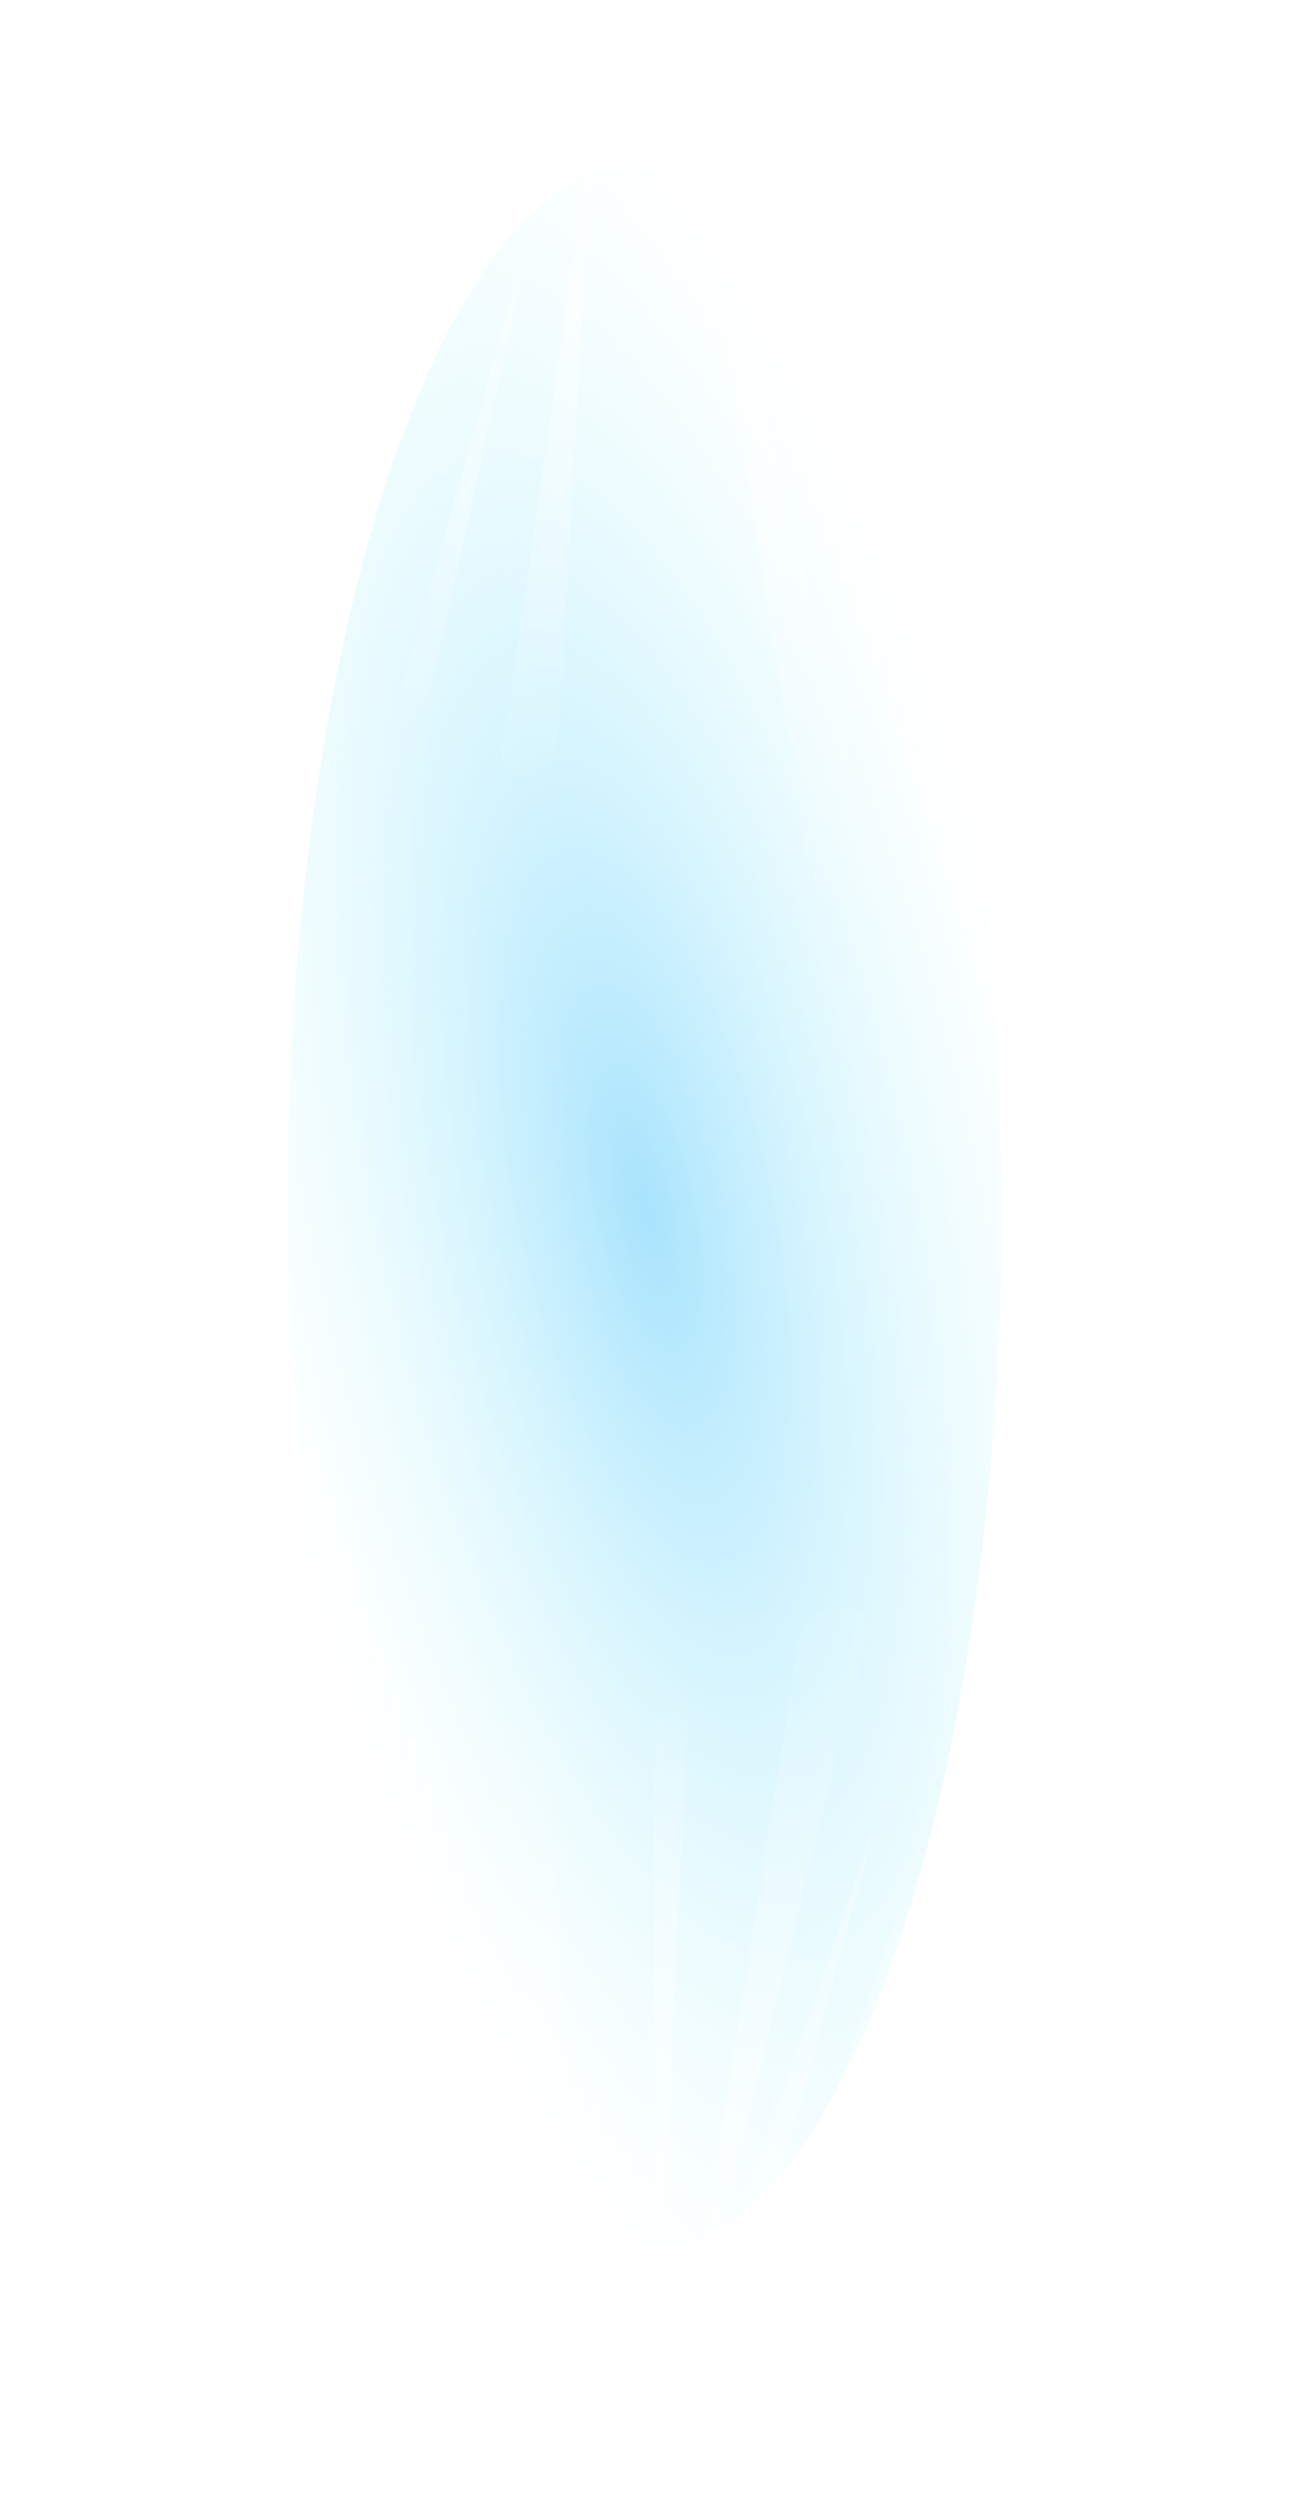 <svg width="341" height="661" viewBox="0 0 341 661" fill="none" xmlns="http://www.w3.org/2000/svg">
<g filter="url(#filter0_f_2353_11540)">
<ellipse cx="170.5" cy="319" rx="94.5" ry="277" fill="url(#paint0_radial_2353_11540)"/>
</g>
<g opacity="0.55">
<g filter="url(#filter1_f_2353_11540)">
<path d="M172.959 426.691L173.127 632.821L183.083 434.31L172.959 426.691Z" fill="url(#paint1_linear_2353_11540)"/>
</g>
<g filter="url(#filter2_f_2353_11540)">
<path d="M173.05 651.71L231.781 481.463L186.027 652.504L173.05 651.71Z" fill="url(#paint2_linear_2353_11540)"/>
</g>
<g opacity="0.45" filter="url(#filter3_f_2353_11540)">
<path d="M212.339 641.993L307.47 457.199L225.196 643.305L212.339 641.993Z" fill="url(#paint3_linear_2353_11540)"/>
</g>
<g opacity="0.25" filter="url(#filter4_f_2353_11540)">
<path d="M119.018 654.859L23.887 470.065L106.161 656.172L119.018 654.859Z" fill="url(#paint4_linear_2353_11540)"/>
</g>
<g filter="url(#filter5_f_2353_11540)">
<path d="M96.528 452.244L141.155 612.335L105.716 452.098L96.528 452.244Z" fill="url(#paint5_linear_2353_11540)"/>
</g>
<g filter="url(#filter6_f_2353_11540)">
<path d="M260.646 462.881L208.358 592.151L251.564 462.233L260.646 462.881Z" fill="url(#paint6_linear_2353_11540)"/>
</g>
<g filter="url(#filter7_f_2353_11540)">
<path d="M215.643 426.87C213.272 428.467 211.697 430.636 211.363 432.763L180.038 632.692L229.509 430.996C231.02 424.838 222.449 422.287 215.643 426.87V426.87Z" fill="url(#paint7_linear_2353_11540)"/>
</g>
<g filter="url(#filter8_f_2353_11540)">
<path d="M264.16 484.1C261.641 485.039 259.756 486.614 259.135 488.3L209.986 621.605L274.656 488.683C276.702 484.477 270.462 481.752 264.16 484.1V484.1Z" fill="url(#paint8_linear_2353_11540)"/>
</g>
<g filter="url(#filter9_f_2353_11540)">
<path d="M76.829 490.975C79.347 491.914 81.232 493.489 81.854 495.175L131.002 628.48L66.332 495.558C64.286 491.352 70.526 488.627 76.829 490.975V490.975Z" fill="url(#paint9_linear_2353_11540)"/>
</g>
<g filter="url(#filter10_f_2353_11540)">
<path d="M141.87 458.403C143.811 459.866 145.017 461.836 145.125 463.718L154.577 628.801L130.309 461.496C129.557 456.309 136.595 454.427 141.87 458.403V458.403Z" fill="url(#paint10_linear_2353_11540)"/>
</g>
</g>
<g opacity="0.65">
<g filter="url(#filter11_f_2353_11540)">
<path d="M175.443 9.32L234.174 179.567L188.42 8.527L175.443 9.32Z" fill="url(#paint11_linear_2353_11540)"/>
</g>
<g opacity="0.45" filter="url(#filter12_f_2353_11540)">
<path d="M214.733 19.038L309.864 203.832L227.589 17.725L214.733 19.038Z" fill="url(#paint12_linear_2353_11540)"/>
</g>
<g opacity="0.25" filter="url(#filter13_f_2353_11540)">
<path d="M121.411 6.171L26.28 190.965L108.555 4.859L121.411 6.171Z" fill="url(#paint13_linear_2353_11540)"/>
</g>
<g filter="url(#filter14_f_2353_11540)">
<path d="M98.921 208.787L143.549 48.696L108.11 208.932L98.921 208.787Z" fill="url(#paint14_linear_2353_11540)"/>
</g>
<g filter="url(#filter15_f_2353_11540)">
<path d="M263.04 198.15L210.752 68.88L253.957 198.797L263.04 198.15Z" fill="url(#paint15_linear_2353_11540)"/>
</g>
<g filter="url(#filter16_f_2353_11540)">
<path d="M218.037 234.161C215.665 232.564 214.09 230.395 213.757 228.267L182.432 28.339L231.903 230.034C233.413 236.193 224.842 238.744 218.037 234.161V234.161Z" fill="url(#paint16_linear_2353_11540)"/>
</g>
<g filter="url(#filter17_f_2353_11540)">
<path d="M266.553 176.93C264.034 175.992 262.149 174.417 261.528 172.731L212.379 39.425L277.049 172.348C279.096 176.554 272.856 179.278 266.553 176.93V176.93Z" fill="url(#paint17_linear_2353_11540)"/>
</g>
<g filter="url(#filter18_f_2353_11540)">
<path d="M79.222 170.055C81.741 169.117 83.625 167.542 84.247 165.856L133.396 32.55L68.726 165.473C66.679 169.679 72.919 172.403 79.222 170.055V170.055Z" fill="url(#paint18_linear_2353_11540)"/>
</g>
<g filter="url(#filter19_f_2353_11540)">
<path d="M144.264 202.627C146.204 201.164 147.41 199.195 147.518 197.312L156.971 32.23L132.702 199.535C131.95 204.721 138.989 206.604 144.264 202.627V202.627Z" fill="url(#paint19_linear_2353_11540)"/>
</g>
</g>
<defs>
<filter id="filter0_f_2353_11540" x="34" y="0" width="273" height="638" filterUnits="userSpaceOnUse" color-interpolation-filters="sRGB">
<feFlood flood-opacity="0" result="BackgroundImageFix"/>
<feBlend mode="normal" in="SourceGraphic" in2="BackgroundImageFix" result="shape"/>
<feGaussianBlur stdDeviation="21" result="effect1_foregroundBlur_2353_11540"/>
</filter>
<filter id="filter1_f_2353_11540" x="168.959" y="422.691" width="18.124" height="214.13" filterUnits="userSpaceOnUse" color-interpolation-filters="sRGB">
<feFlood flood-opacity="0" result="BackgroundImageFix"/>
<feBlend mode="normal" in="SourceGraphic" in2="BackgroundImageFix" result="shape"/>
<feGaussianBlur stdDeviation="2" result="effect1_foregroundBlur_2353_11540"/>
</filter>
<filter id="filter2_f_2353_11540" x="169.05" y="477.463" width="66.731" height="179.041" filterUnits="userSpaceOnUse" color-interpolation-filters="sRGB">
<feFlood flood-opacity="0" result="BackgroundImageFix"/>
<feBlend mode="normal" in="SourceGraphic" in2="BackgroundImageFix" result="shape"/>
<feGaussianBlur stdDeviation="2" result="effect1_foregroundBlur_2353_11540"/>
</filter>
<filter id="filter3_f_2353_11540" x="208.339" y="453.199" width="103.131" height="194.106" filterUnits="userSpaceOnUse" color-interpolation-filters="sRGB">
<feFlood flood-opacity="0" result="BackgroundImageFix"/>
<feBlend mode="normal" in="SourceGraphic" in2="BackgroundImageFix" result="shape"/>
<feGaussianBlur stdDeviation="2" result="effect1_foregroundBlur_2353_11540"/>
</filter>
<filter id="filter4_f_2353_11540" x="19.887" y="466.065" width="103.131" height="194.106" filterUnits="userSpaceOnUse" color-interpolation-filters="sRGB">
<feFlood flood-opacity="0" result="BackgroundImageFix"/>
<feBlend mode="normal" in="SourceGraphic" in2="BackgroundImageFix" result="shape"/>
<feGaussianBlur stdDeviation="2" result="effect1_foregroundBlur_2353_11540"/>
</filter>
<filter id="filter5_f_2353_11540" x="92.528" y="448.099" width="52.628" height="168.236" filterUnits="userSpaceOnUse" color-interpolation-filters="sRGB">
<feFlood flood-opacity="0" result="BackgroundImageFix"/>
<feBlend mode="normal" in="SourceGraphic" in2="BackgroundImageFix" result="shape"/>
<feGaussianBlur stdDeviation="2" result="effect1_foregroundBlur_2353_11540"/>
</filter>
<filter id="filter6_f_2353_11540" x="204.358" y="458.233" width="60.288" height="137.917" filterUnits="userSpaceOnUse" color-interpolation-filters="sRGB">
<feFlood flood-opacity="0" result="BackgroundImageFix"/>
<feBlend mode="normal" in="SourceGraphic" in2="BackgroundImageFix" result="shape"/>
<feGaussianBlur stdDeviation="2" result="effect1_foregroundBlur_2353_11540"/>
</filter>
<filter id="filter7_f_2353_11540" x="168.038" y="412.528" width="73.646" height="232.163" filterUnits="userSpaceOnUse" color-interpolation-filters="sRGB">
<feFlood flood-opacity="0" result="BackgroundImageFix"/>
<feBlend mode="normal" in="SourceGraphic" in2="BackgroundImageFix" result="shape"/>
<feGaussianBlur stdDeviation="6" result="effect1_foregroundBlur_2353_11540"/>
</filter>
<filter id="filter8_f_2353_11540" x="197.986" y="471.234" width="89.066" height="162.371" filterUnits="userSpaceOnUse" color-interpolation-filters="sRGB">
<feFlood flood-opacity="0" result="BackgroundImageFix"/>
<feBlend mode="normal" in="SourceGraphic" in2="BackgroundImageFix" result="shape"/>
<feGaussianBlur stdDeviation="6" result="effect1_foregroundBlur_2353_11540"/>
</filter>
<filter id="filter9_f_2353_11540" x="53.936" y="478.109" width="89.066" height="162.371" filterUnits="userSpaceOnUse" color-interpolation-filters="sRGB">
<feFlood flood-opacity="0" result="BackgroundImageFix"/>
<feBlend mode="normal" in="SourceGraphic" in2="BackgroundImageFix" result="shape"/>
<feGaussianBlur stdDeviation="6" result="effect1_foregroundBlur_2353_11540"/>
</filter>
<filter id="filter10_f_2353_11540" x="118.253" y="444.266" width="48.324" height="196.535" filterUnits="userSpaceOnUse" color-interpolation-filters="sRGB">
<feFlood flood-opacity="0" result="BackgroundImageFix"/>
<feBlend mode="normal" in="SourceGraphic" in2="BackgroundImageFix" result="shape"/>
<feGaussianBlur stdDeviation="6" result="effect1_foregroundBlur_2353_11540"/>
</filter>
<filter id="filter11_f_2353_11540" x="171.443" y="4.527" width="66.731" height="179.041" filterUnits="userSpaceOnUse" color-interpolation-filters="sRGB">
<feFlood flood-opacity="0" result="BackgroundImageFix"/>
<feBlend mode="normal" in="SourceGraphic" in2="BackgroundImageFix" result="shape"/>
<feGaussianBlur stdDeviation="2" result="effect1_foregroundBlur_2353_11540"/>
</filter>
<filter id="filter12_f_2353_11540" x="210.733" y="13.726" width="103.131" height="194.106" filterUnits="userSpaceOnUse" color-interpolation-filters="sRGB">
<feFlood flood-opacity="0" result="BackgroundImageFix"/>
<feBlend mode="normal" in="SourceGraphic" in2="BackgroundImageFix" result="shape"/>
<feGaussianBlur stdDeviation="2" result="effect1_foregroundBlur_2353_11540"/>
</filter>
<filter id="filter13_f_2353_11540" x="22.28" y="0.859" width="103.131" height="194.106" filterUnits="userSpaceOnUse" color-interpolation-filters="sRGB">
<feFlood flood-opacity="0" result="BackgroundImageFix"/>
<feBlend mode="normal" in="SourceGraphic" in2="BackgroundImageFix" result="shape"/>
<feGaussianBlur stdDeviation="2" result="effect1_foregroundBlur_2353_11540"/>
</filter>
<filter id="filter14_f_2353_11540" x="94.921" y="44.696" width="52.628" height="168.236" filterUnits="userSpaceOnUse" color-interpolation-filters="sRGB">
<feFlood flood-opacity="0" result="BackgroundImageFix"/>
<feBlend mode="normal" in="SourceGraphic" in2="BackgroundImageFix" result="shape"/>
<feGaussianBlur stdDeviation="2" result="effect1_foregroundBlur_2353_11540"/>
</filter>
<filter id="filter15_f_2353_11540" x="206.752" y="64.88" width="60.288" height="137.917" filterUnits="userSpaceOnUse" color-interpolation-filters="sRGB">
<feFlood flood-opacity="0" result="BackgroundImageFix"/>
<feBlend mode="normal" in="SourceGraphic" in2="BackgroundImageFix" result="shape"/>
<feGaussianBlur stdDeviation="2" result="effect1_foregroundBlur_2353_11540"/>
</filter>
<filter id="filter16_f_2353_11540" x="170.432" y="16.339" width="73.646" height="232.164" filterUnits="userSpaceOnUse" color-interpolation-filters="sRGB">
<feFlood flood-opacity="0" result="BackgroundImageFix"/>
<feBlend mode="normal" in="SourceGraphic" in2="BackgroundImageFix" result="shape"/>
<feGaussianBlur stdDeviation="6" result="effect1_foregroundBlur_2353_11540"/>
</filter>
<filter id="filter17_f_2353_11540" x="200.379" y="27.425" width="89.066" height="162.371" filterUnits="userSpaceOnUse" color-interpolation-filters="sRGB">
<feFlood flood-opacity="0" result="BackgroundImageFix"/>
<feBlend mode="normal" in="SourceGraphic" in2="BackgroundImageFix" result="shape"/>
<feGaussianBlur stdDeviation="6" result="effect1_foregroundBlur_2353_11540"/>
</filter>
<filter id="filter18_f_2353_11540" x="56.329" y="20.55" width="89.066" height="162.371" filterUnits="userSpaceOnUse" color-interpolation-filters="sRGB">
<feFlood flood-opacity="0" result="BackgroundImageFix"/>
<feBlend mode="normal" in="SourceGraphic" in2="BackgroundImageFix" result="shape"/>
<feGaussianBlur stdDeviation="6" result="effect1_foregroundBlur_2353_11540"/>
</filter>
<filter id="filter19_f_2353_11540" x="120.647" y="20.23" width="48.324" height="196.535" filterUnits="userSpaceOnUse" color-interpolation-filters="sRGB">
<feFlood flood-opacity="0" result="BackgroundImageFix"/>
<feBlend mode="normal" in="SourceGraphic" in2="BackgroundImageFix" result="shape"/>
<feGaussianBlur stdDeviation="6" result="effect1_foregroundBlur_2353_11540"/>
</filter>
<radialGradient id="paint0_radial_2353_11540" cx="0" cy="0" r="1" gradientUnits="userSpaceOnUse" gradientTransform="translate(170.5 319) rotate(77.599) scale(328.289 112.15)">
<stop stop-color="#A8E3FD"/>
<stop offset="1" stop-color="#DCFFFF" stop-opacity="0"/>
</radialGradient>
<linearGradient id="paint1_linear_2353_11540" x1="170.567" y1="524.997" x2="169.621" y2="442.715" gradientUnits="userSpaceOnUse">
<stop stop-color="white" stop-opacity="0.7"/>
<stop offset="1" stop-color="white" stop-opacity="0"/>
</linearGradient>
<linearGradient id="paint2_linear_2353_11540" x1="199.104" y1="573.542" x2="194.856" y2="613.16" gradientUnits="userSpaceOnUse">
<stop stop-color="white" stop-opacity="0.52"/>
<stop offset="1" stop-color="white" stop-opacity="0"/>
</linearGradient>
<linearGradient id="paint3_linear_2353_11540" x1="255.103" y1="557.115" x2="248.264" y2="601.343" gradientUnits="userSpaceOnUse">
<stop stop-color="white" stop-opacity="0.7"/>
<stop offset="1" stop-color="white" stop-opacity="0"/>
</linearGradient>
<linearGradient id="paint4_linear_2353_11540" x1="76.254" y1="569.982" x2="83.093" y2="614.209" gradientUnits="userSpaceOnUse">
<stop stop-color="white" stop-opacity="0.49"/>
<stop offset="1" stop-color="white" stop-opacity="0"/>
</linearGradient>
<linearGradient id="paint5_linear_2353_11540" x1="116.372" y1="525.707" x2="110.508" y2="458.472" gradientUnits="userSpaceOnUse">
<stop stop-color="white" stop-opacity="0.47"/>
<stop offset="1" stop-color="white" stop-opacity="0"/>
</linearGradient>
<linearGradient id="paint6_linear_2353_11540" x1="237.28" y1="522.237" x2="244.539" y2="466.949" gradientUnits="userSpaceOnUse">
<stop stop-color="white" stop-opacity="0.47"/>
<stop offset="1" stop-color="white" stop-opacity="0"/>
</linearGradient>
<linearGradient id="paint7_linear_2353_11540" x1="207.422" y1="439.069" x2="184.803" y2="648.809" gradientUnits="userSpaceOnUse">
<stop stop-color="white" stop-opacity="0.12"/>
<stop offset="0.641" stop-color="white" stop-opacity="0.72"/>
<stop offset="0.979" stop-color="white" stop-opacity="0.6"/>
</linearGradient>
<linearGradient id="paint8_linear_2353_11540" x1="255.296" y1="491.701" x2="220.089" y2="635.276" gradientUnits="userSpaceOnUse">
<stop stop-color="white" stop-opacity="0.12"/>
<stop offset="0.641" stop-color="white" stop-opacity="0.72"/>
<stop offset="0.979" stop-color="white" stop-opacity="0.6"/>
</linearGradient>
<linearGradient id="paint9_linear_2353_11540" x1="85.692" y1="498.576" x2="120.899" y2="642.151" gradientUnits="userSpaceOnUse">
<stop stop-color="white" stop-opacity="0.12"/>
<stop offset="0.641" stop-color="white" stop-opacity="0.72"/>
<stop offset="0.979" stop-color="white" stop-opacity="0.6"/>
</linearGradient>
<linearGradient id="paint10_linear_2353_11540" x1="147.842" y1="468.797" x2="161.101" y2="641.041" gradientUnits="userSpaceOnUse">
<stop stop-color="white" stop-opacity="0.12"/>
<stop offset="0.641" stop-color="white" stop-opacity="0.72"/>
<stop offset="0.979" stop-color="white" stop-opacity="0.6"/>
</linearGradient>
<linearGradient id="paint11_linear_2353_11540" x1="201.498" y1="87.488" x2="197.25" y2="47.87" gradientUnits="userSpaceOnUse">
<stop stop-color="white" stop-opacity="0.52"/>
<stop offset="1" stop-color="white" stop-opacity="0"/>
</linearGradient>
<linearGradient id="paint12_linear_2353_11540" x1="257.497" y1="103.916" x2="250.658" y2="59.688" gradientUnits="userSpaceOnUse">
<stop stop-color="white" stop-opacity="0.7"/>
<stop offset="1" stop-color="white" stop-opacity="0"/>
</linearGradient>
<linearGradient id="paint13_linear_2353_11540" x1="78.647" y1="91.049" x2="85.486" y2="46.821" gradientUnits="userSpaceOnUse">
<stop stop-color="white" stop-opacity="0.49"/>
<stop offset="1" stop-color="white" stop-opacity="0"/>
</linearGradient>
<linearGradient id="paint14_linear_2353_11540" x1="118.765" y1="135.324" x2="112.901" y2="202.559" gradientUnits="userSpaceOnUse">
<stop stop-color="white" stop-opacity="0.47"/>
<stop offset="1" stop-color="white" stop-opacity="0"/>
</linearGradient>
<linearGradient id="paint15_linear_2353_11540" x1="239.673" y1="138.794" x2="246.932" y2="194.082" gradientUnits="userSpaceOnUse">
<stop stop-color="white" stop-opacity="0.47"/>
<stop offset="1" stop-color="white" stop-opacity="0"/>
</linearGradient>
<linearGradient id="paint16_linear_2353_11540" x1="209.816" y1="221.962" x2="187.196" y2="12.221" gradientUnits="userSpaceOnUse">
<stop stop-color="white" stop-opacity="0.12"/>
<stop offset="0.641" stop-color="white" stop-opacity="0.72"/>
<stop offset="0.979" stop-color="white" stop-opacity="0.6"/>
</linearGradient>
<linearGradient id="paint17_linear_2353_11540" x1="257.69" y1="169.33" x2="222.482" y2="25.755" gradientUnits="userSpaceOnUse">
<stop stop-color="white" stop-opacity="0.12"/>
<stop offset="0.641" stop-color="white" stop-opacity="0.72"/>
<stop offset="0.979" stop-color="white" stop-opacity="0.6"/>
</linearGradient>
<linearGradient id="paint18_linear_2353_11540" x1="88.085" y1="162.454" x2="123.293" y2="18.879" gradientUnits="userSpaceOnUse">
<stop stop-color="white" stop-opacity="0.12"/>
<stop offset="0.641" stop-color="white" stop-opacity="0.72"/>
<stop offset="0.979" stop-color="white" stop-opacity="0.6"/>
</linearGradient>
<linearGradient id="paint19_linear_2353_11540" x1="150.235" y1="192.233" x2="163.494" y2="19.989" gradientUnits="userSpaceOnUse">
<stop stop-color="white" stop-opacity="0.12"/>
<stop offset="0.641" stop-color="white" stop-opacity="0.72"/>
<stop offset="0.979" stop-color="white" stop-opacity="0.6"/>
</linearGradient>
</defs>
</svg>
